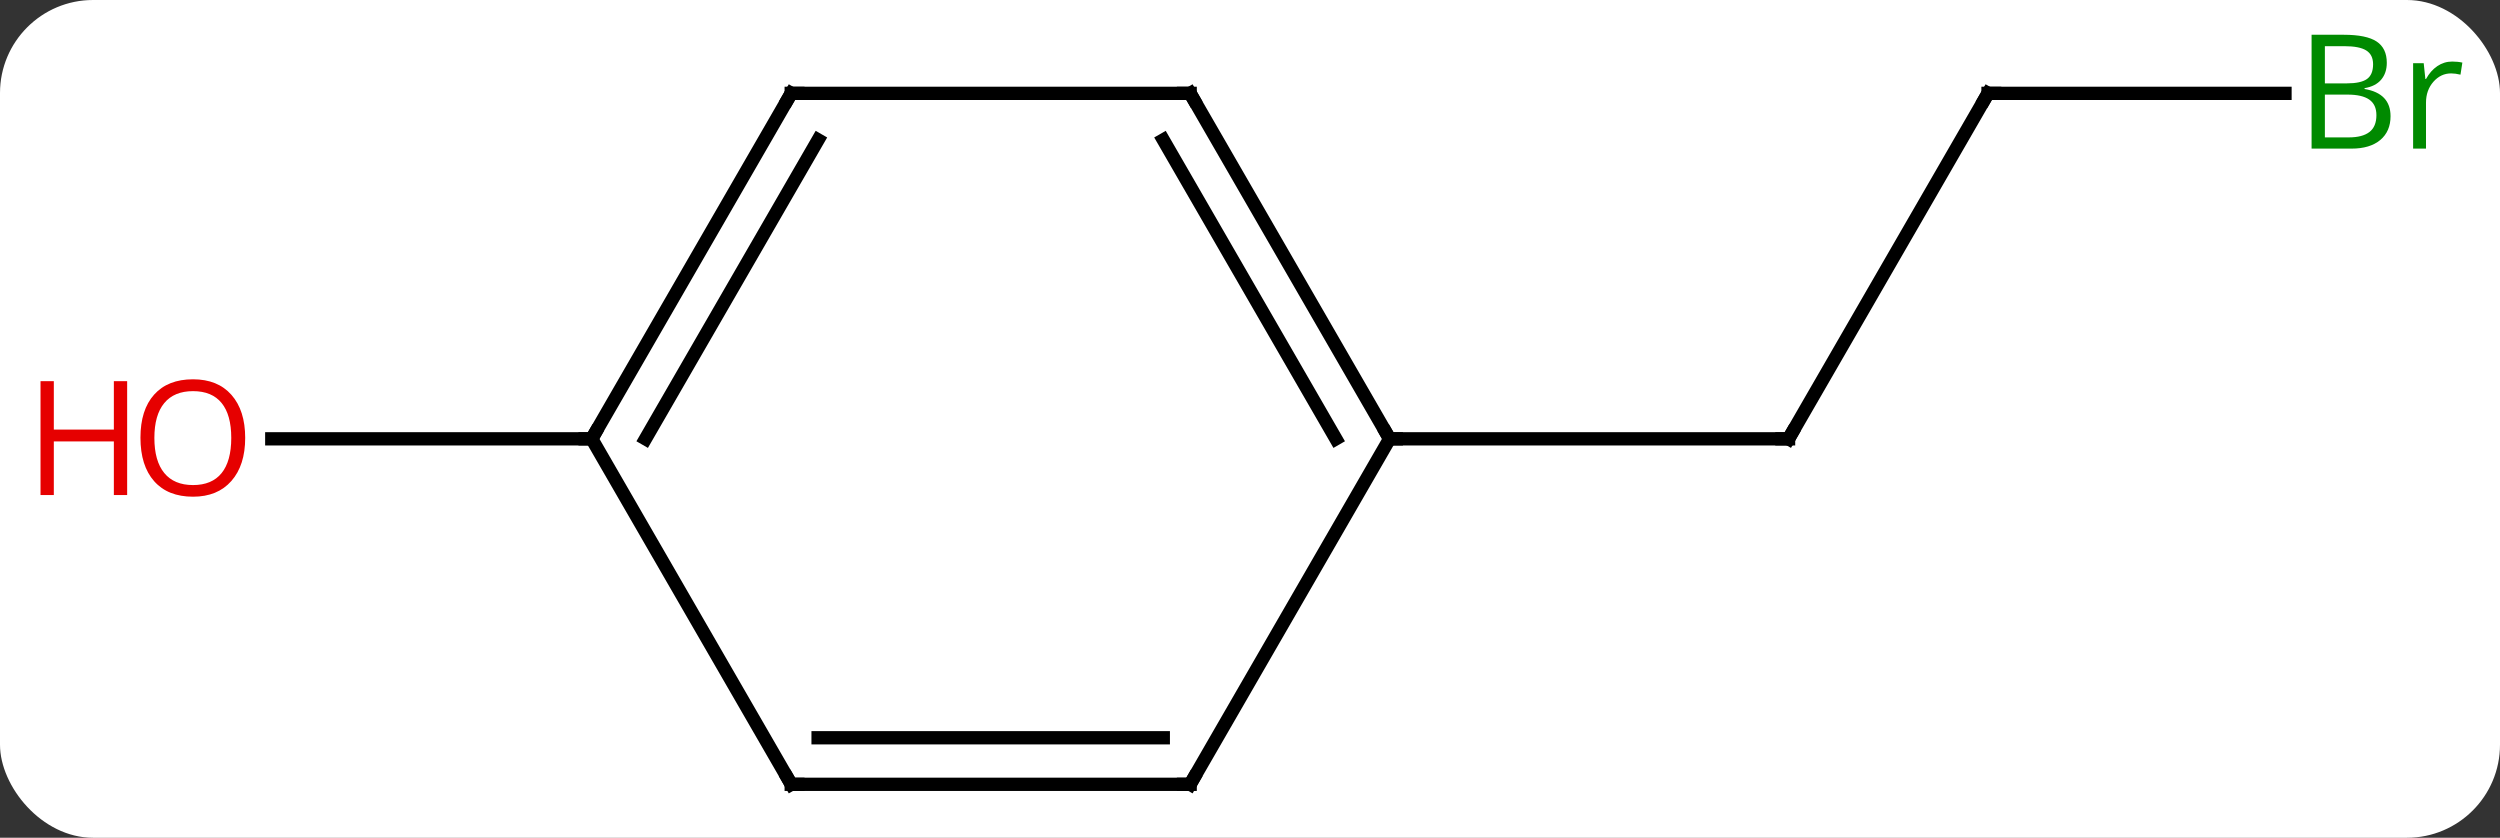<svg width="188" viewBox="0 0 188 63" style="fill-opacity:1; color-rendering:auto; color-interpolation:auto; text-rendering:auto; stroke:black; stroke-linecap:square; stroke-miterlimit:10; shape-rendering:auto; stroke-opacity:1; fill:black; stroke-dasharray:none; font-weight:normal; stroke-width:1; font-family:'Open Sans'; font-style:normal; stroke-linejoin:miter; font-size:12; stroke-dashoffset:0; image-rendering:auto;" height="63" class="cas-substance-image" xmlns:xlink="http://www.w3.org/1999/xlink" xmlns="http://www.w3.org/2000/svg"><rect x="0" y="0" width="188" height="63" fill="#333333" stroke="none"/><svg class="cas-substance-single-component"><rect y="0" x="0" width="188" stroke="none" ry="7" rx="7" height="63" fill="white" class="cas-substance-group"/><svg y="0" x="0" width="188" viewBox="0 0 188 63" style="fill:black;" height="63" class="cas-substance-single-component-image"><svg><g><g transform="translate(97,33)" style="text-rendering:geometricPrecision; color-rendering:optimizeQuality; color-interpolation:linearRGB; stroke-linecap:butt; image-rendering:optimizeQuality;"><line y2="-25.98" y1="0" x2="52.5" x1="37.5" style="fill:none;"/><line y2="0" y1="0" x2="7.5" x1="37.5" style="fill:none;"/><line y2="-25.98" y1="-25.98" x2="74.831" x1="52.5" style="fill:none;"/><line y2="0" y1="0" x2="-52.5" x1="-76.562" style="fill:none;"/><line y2="-25.98" y1="0" x2="-7.5" x1="7.5" style="fill:none;"/><line y2="-22.48" y1="0" x2="-9.521" x1="3.458" style="fill:none;"/><line y2="25.98" y1="0" x2="-7.5" x1="7.5" style="fill:none;"/><line y2="-25.98" y1="-25.98" x2="-37.5" x1="-7.5" style="fill:none;"/><line y2="25.98" y1="25.98" x2="-37.5" x1="-7.5" style="fill:none;"/><line y2="22.48" y1="22.48" x2="-35.479" x1="-9.521" style="fill:none;"/><line y2="0" y1="-25.98" x2="-52.5" x1="-37.5" style="fill:none;"/><line y2="0" y1="-22.48" x2="-48.459" x1="-35.479" style="fill:none;"/><line y2="0" y1="25.98" x2="-52.5" x1="-37.5" style="fill:none;"/><path style="fill:none; stroke-miterlimit:5;" d="M37.75 -0.433 L37.5 0 L37 -0"/><path style="fill:none; stroke-miterlimit:5;" d="M52.25 -25.547 L52.5 -25.98 L53 -25.98"/></g><g transform="translate(97,33)" style="stroke-linecap:butt; fill:rgb(0,138,0); text-rendering:geometricPrecision; color-rendering:optimizeQuality; image-rendering:optimizeQuality; font-family:'Open Sans'; stroke:rgb(0,138,0); color-interpolation:linearRGB; stroke-miterlimit:5;"><path style="stroke:none;" d="M76.831 -30.386 L79.253 -30.386 Q80.956 -30.386 81.722 -29.878 Q82.487 -29.371 82.487 -28.277 Q82.487 -27.511 82.065 -27.011 Q81.644 -26.511 80.815 -26.371 L80.815 -26.308 Q82.769 -25.98 82.769 -24.261 Q82.769 -23.121 81.995 -22.472 Q81.222 -21.824 79.831 -21.824 L76.831 -21.824 L76.831 -30.386 ZM77.831 -26.73 L79.472 -26.73 Q80.534 -26.73 80.995 -27.058 Q81.456 -27.386 81.456 -28.168 Q81.456 -28.886 80.94 -29.207 Q80.425 -29.527 79.3 -29.527 L77.831 -29.527 L77.831 -26.73 ZM77.831 -25.886 L77.831 -22.668 L79.628 -22.668 Q80.659 -22.668 81.183 -23.074 Q81.706 -23.48 81.706 -24.339 Q81.706 -25.136 81.167 -25.511 Q80.628 -25.886 79.534 -25.886 L77.831 -25.886 ZM87.403 -28.371 Q87.825 -28.371 88.169 -28.293 L88.028 -27.386 Q87.638 -27.48 87.325 -27.48 Q86.544 -27.48 85.989 -26.847 Q85.435 -26.214 85.435 -25.277 L85.435 -21.824 L84.466 -21.824 L84.466 -28.246 L85.263 -28.246 L85.388 -27.058 L85.435 -27.058 Q85.778 -27.683 86.286 -28.027 Q86.794 -28.371 87.403 -28.371 Z"/><path style="fill:rgb(230,0,0); stroke:none;" d="M-78.562 -0.07 Q-78.562 1.992 -79.602 3.172 Q-80.641 4.352 -82.484 4.352 Q-84.375 4.352 -85.406 3.188 Q-86.438 2.023 -86.438 -0.086 Q-86.438 -2.18 -85.406 -3.328 Q-84.375 -4.477 -82.484 -4.477 Q-80.625 -4.477 -79.594 -3.305 Q-78.562 -2.133 -78.562 -0.07 ZM-85.391 -0.07 Q-85.391 1.664 -84.648 2.57 Q-83.906 3.477 -82.484 3.477 Q-81.062 3.477 -80.336 2.578 Q-79.609 1.68 -79.609 -0.07 Q-79.609 -1.805 -80.336 -2.695 Q-81.062 -3.586 -82.484 -3.586 Q-83.906 -3.586 -84.648 -2.688 Q-85.391 -1.789 -85.391 -0.07 Z"/><path style="fill:rgb(230,0,0); stroke:none;" d="M-87.438 4.227 L-88.438 4.227 L-88.438 0.195 L-92.953 0.195 L-92.953 4.227 L-93.953 4.227 L-93.953 -4.336 L-92.953 -4.336 L-92.953 -0.695 L-88.438 -0.695 L-88.438 -4.336 L-87.438 -4.336 L-87.438 4.227 Z"/><path style="fill:none; stroke:black;" d="M7.25 -0.433 L7.5 0 L8 0"/><path style="fill:none; stroke:black;" d="M-7.25 -25.547 L-7.5 -25.98 L-8 -25.98"/><path style="fill:none; stroke:black;" d="M-7.25 25.547 L-7.5 25.98 L-8 25.98"/><path style="fill:none; stroke:black;" d="M-37 -25.98 L-37.5 -25.98 L-37.75 -25.547"/><path style="fill:none; stroke:black;" d="M-37 25.98 L-37.5 25.98 L-37.75 25.547"/><path style="fill:none; stroke:black;" d="M-52.25 -0.433 L-52.5 0 L-53 -0"/></g></g></svg></svg></svg></svg>